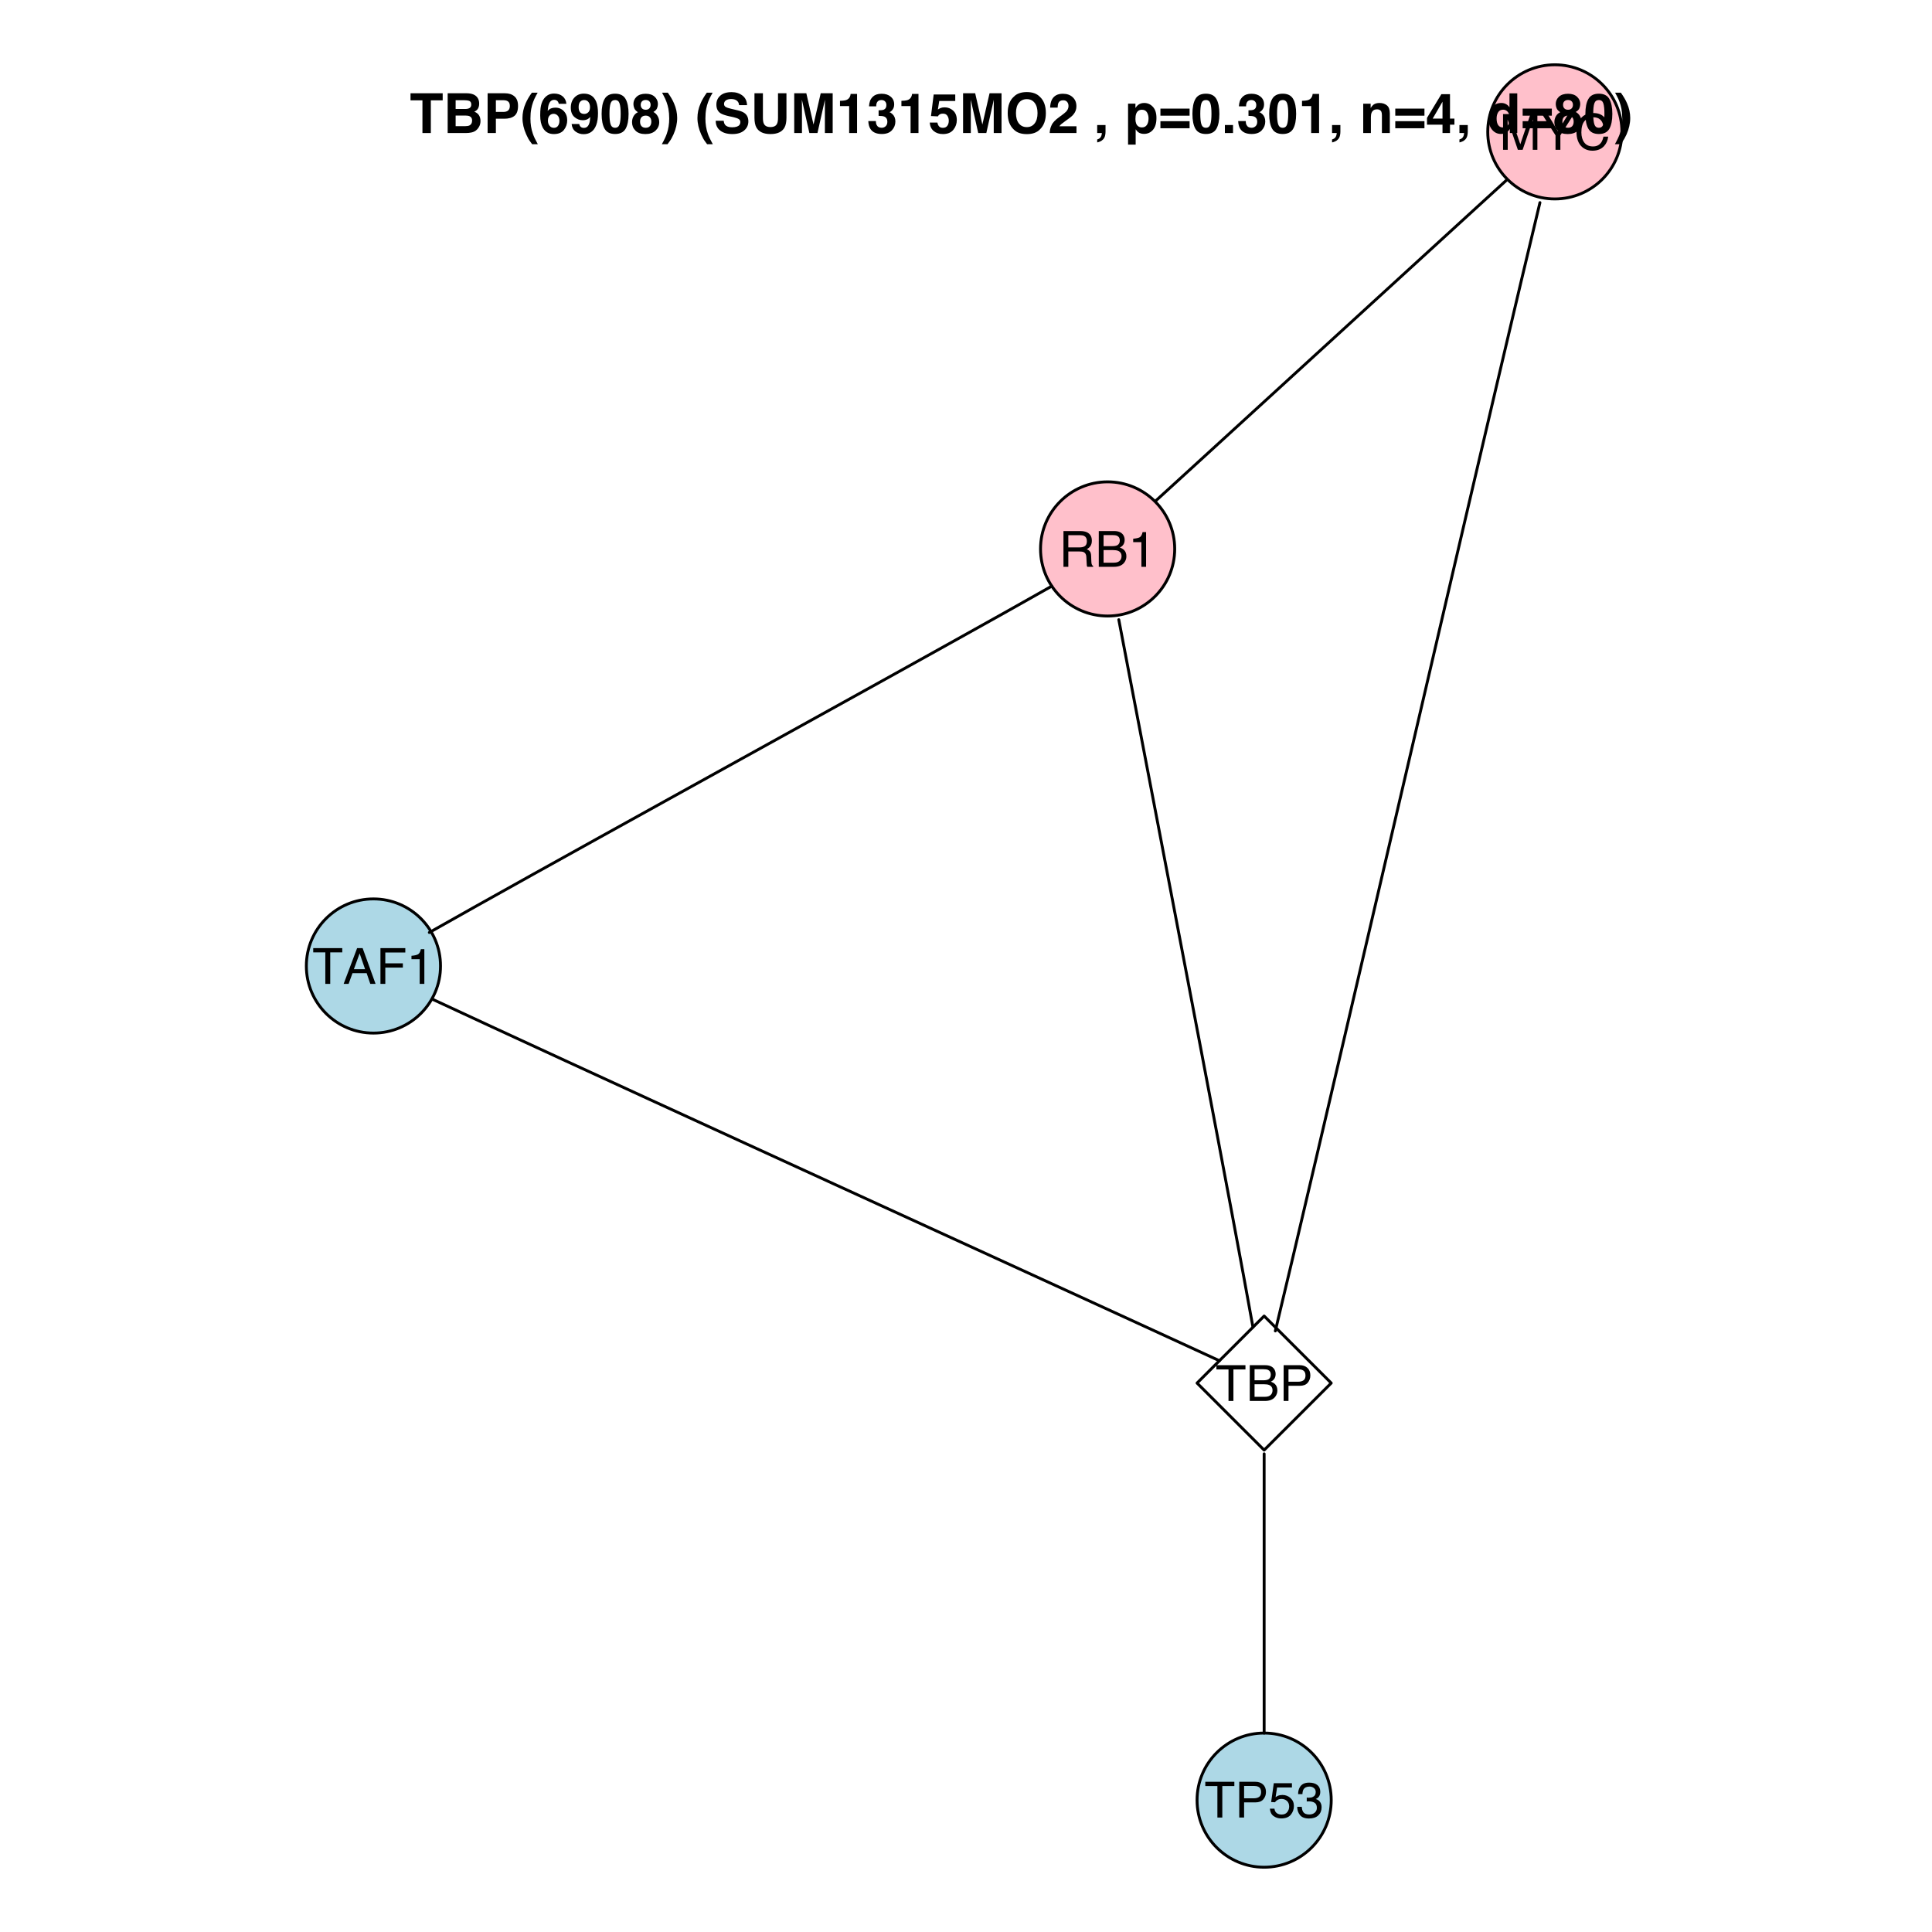 <?xml version="1.0" encoding="UTF-8"?>
<svg xmlns="http://www.w3.org/2000/svg" xmlns:xlink="http://www.w3.org/1999/xlink" width="504pt" height="504pt" viewBox="0 0 504 504" version="1.1">
<defs>
<g>
<symbol overflow="visible" id="glyph0-0">
<path style="stroke:none;" d="M 0.422 0 L 0.422 -9.328 L 7.828 -9.328 L 7.828 0 Z M 6.656 -1.172 L 6.656 -8.172 L 1.594 -8.172 L 1.594 -1.172 Z "/>
</symbol>
<symbol overflow="visible" id="glyph0-1">
<path style="stroke:none;" d="M 0.953 -9.328 L 2.766 -9.328 L 5.453 -1.438 L 8.109 -9.328 L 9.906 -9.328 L 9.906 0 L 8.703 0 L 8.703 -5.516 C 8.703 -5.703 8.707 -6.016 8.719 -6.453 C 8.727 -6.898 8.734 -7.375 8.734 -7.875 L 6.062 0 L 4.812 0 L 2.141 -7.875 L 2.141 -7.594 C 2.141 -7.363 2.145 -7.016 2.156 -6.547 C 2.164 -6.078 2.172 -5.734 2.172 -5.516 L 2.172 0 L 0.953 0 Z "/>
</symbol>
<symbol overflow="visible" id="glyph0-2">
<path style="stroke:none;" d="M 0.266 -9.328 L 1.734 -9.328 L 4.422 -4.844 L 7.109 -9.328 L 8.594 -9.328 L 5.062 -3.766 L 5.062 0 L 3.797 0 L 3.797 -3.766 Z M 4.438 -9.328 Z "/>
</symbol>
<symbol overflow="visible" id="glyph0-3">
<path style="stroke:none;" d="M 4.922 -9.594 C 6.109 -9.594 7.023 -9.281 7.672 -8.656 C 8.328 -8.031 8.691 -7.32 8.766 -6.531 L 7.531 -6.531 C 7.395 -7.133 7.113 -7.609 6.688 -7.953 C 6.27 -8.305 5.688 -8.484 4.938 -8.484 C 4.02 -8.484 3.273 -8.16 2.703 -7.516 C 2.141 -6.867 1.859 -5.879 1.859 -4.547 C 1.859 -3.453 2.113 -2.566 2.625 -1.891 C 3.133 -1.211 3.895 -0.875 4.906 -0.875 C 5.844 -0.875 6.555 -1.227 7.047 -1.938 C 7.297 -2.32 7.488 -2.82 7.625 -3.438 L 8.859 -3.438 C 8.742 -2.445 8.379 -1.617 7.766 -0.953 C 7.016 -0.16 6.016 0.234 4.766 0.234 C 3.68 0.234 2.77 -0.094 2.031 -0.75 C 1.062 -1.613 0.578 -2.953 0.578 -4.766 C 0.578 -6.141 0.941 -7.27 1.672 -8.156 C 2.453 -9.113 3.535 -9.594 4.922 -9.594 Z M 4.672 -9.594 Z "/>
</symbol>
<symbol overflow="visible" id="glyph0-4">
<path style="stroke:none;" d="M 5.328 -5.062 C 5.922 -5.062 6.391 -5.176 6.734 -5.406 C 7.078 -5.645 7.25 -6.078 7.25 -6.703 C 7.25 -7.367 7.008 -7.82 6.531 -8.062 C 6.27 -8.188 5.926 -8.25 5.5 -8.25 L 2.406 -8.25 L 2.406 -5.062 Z M 1.141 -9.328 L 5.469 -9.328 C 6.176 -9.328 6.758 -9.227 7.219 -9.031 C 8.102 -8.625 8.547 -7.883 8.547 -6.812 C 8.547 -6.258 8.426 -5.801 8.188 -5.438 C 7.957 -5.082 7.633 -4.801 7.219 -4.594 C 7.582 -4.438 7.859 -4.238 8.047 -4 C 8.234 -3.758 8.336 -3.367 8.359 -2.828 L 8.406 -1.578 C 8.414 -1.223 8.441 -0.957 8.484 -0.781 C 8.566 -0.488 8.703 -0.297 8.891 -0.203 L 8.891 0 L 7.344 0 C 7.301 -0.082 7.266 -0.188 7.234 -0.312 C 7.211 -0.438 7.195 -0.68 7.188 -1.047 L 7.109 -2.609 C 7.078 -3.211 6.848 -3.617 6.422 -3.828 C 6.18 -3.941 5.801 -4 5.281 -4 L 2.406 -4 L 2.406 0 L 1.141 0 Z "/>
</symbol>
<symbol overflow="visible" id="glyph0-5">
<path style="stroke:none;" d="M 4.5 -5.391 C 5.031 -5.391 5.445 -5.461 5.75 -5.609 C 6.207 -5.848 6.438 -6.27 6.438 -6.875 C 6.438 -7.477 6.191 -7.891 5.703 -8.109 C 5.422 -8.223 5.004 -8.281 4.453 -8.281 L 2.203 -8.281 L 2.203 -5.391 Z M 4.922 -1.078 C 5.703 -1.078 6.254 -1.301 6.578 -1.75 C 6.785 -2.039 6.891 -2.383 6.891 -2.781 C 6.891 -3.457 6.586 -3.922 5.984 -4.172 C 5.66 -4.297 5.234 -4.359 4.703 -4.359 L 2.203 -4.359 L 2.203 -1.078 Z M 0.953 -9.328 L 4.969 -9.328 C 6.062 -9.328 6.836 -9.004 7.297 -8.359 C 7.566 -7.973 7.703 -7.523 7.703 -7.016 C 7.703 -6.43 7.535 -5.953 7.203 -5.578 C 7.035 -5.379 6.785 -5.195 6.453 -5.031 C 6.93 -4.844 7.289 -4.633 7.531 -4.406 C 7.945 -4 8.156 -3.438 8.156 -2.719 C 8.156 -2.125 7.969 -1.582 7.594 -1.094 C 7.031 -0.363 6.133 0 4.906 0 L 0.953 0 Z "/>
</symbol>
<symbol overflow="visible" id="glyph0-6">
<path style="stroke:none;" d="M 1.25 -6.438 L 1.25 -7.328 C 2.07 -7.398 2.645 -7.531 2.969 -7.719 C 3.301 -7.906 3.547 -8.352 3.703 -9.062 L 4.609 -9.062 L 4.609 0 L 3.391 0 L 3.391 -6.438 Z "/>
</symbol>
<symbol overflow="visible" id="glyph0-7">
<path style="stroke:none;" d="M 7.781 -9.328 L 7.781 -8.219 L 4.641 -8.219 L 4.641 0 L 3.359 0 L 3.359 -8.219 L 0.203 -8.219 L 0.203 -9.328 Z "/>
</symbol>
<symbol overflow="visible" id="glyph0-8">
<path style="stroke:none;" d="M 5.781 -3.828 L 4.359 -7.953 L 2.859 -3.828 Z M 3.703 -9.328 L 5.141 -9.328 L 8.516 0 L 7.141 0 L 6.188 -2.797 L 2.5 -2.797 L 1.484 0 L 0.188 0 Z M 4.359 -9.328 Z "/>
</symbol>
<symbol overflow="visible" id="glyph0-9">
<path style="stroke:none;" d="M 1.109 -9.328 L 7.594 -9.328 L 7.594 -8.188 L 2.375 -8.188 L 2.375 -5.359 L 6.953 -5.359 L 6.953 -4.25 L 2.375 -4.25 L 2.375 0 L 1.109 0 Z "/>
</symbol>
<symbol overflow="visible" id="glyph0-10">
<path style="stroke:none;" d="M 1.109 -9.328 L 5.312 -9.328 C 6.145 -9.328 6.812 -9.094 7.312 -8.625 C 7.82 -8.164 8.078 -7.508 8.078 -6.656 C 8.078 -5.926 7.848 -5.289 7.391 -4.75 C 6.941 -4.219 6.25 -3.953 5.312 -3.953 L 2.375 -3.953 L 2.375 0 L 1.109 0 Z M 6.812 -6.656 C 6.812 -7.344 6.555 -7.805 6.047 -8.047 C 5.766 -8.18 5.379 -8.25 4.891 -8.25 L 2.375 -8.25 L 2.375 -5.016 L 4.891 -5.016 C 5.461 -5.016 5.926 -5.133 6.281 -5.375 C 6.633 -5.613 6.812 -6.039 6.812 -6.656 Z "/>
</symbol>
<symbol overflow="visible" id="glyph0-11">
<path style="stroke:none;" d="M 1.609 -2.312 C 1.68 -1.664 1.984 -1.219 2.516 -0.969 C 2.785 -0.844 3.098 -0.781 3.453 -0.781 C 4.129 -0.781 4.629 -0.992 4.953 -1.422 C 5.285 -1.859 5.453 -2.336 5.453 -2.859 C 5.453 -3.492 5.258 -3.984 4.875 -4.328 C 4.488 -4.68 4.02 -4.859 3.469 -4.859 C 3.082 -4.859 2.75 -4.781 2.469 -4.625 C 2.188 -4.469 1.941 -4.254 1.734 -3.984 L 0.75 -4.047 L 1.438 -8.953 L 6.172 -8.953 L 6.172 -7.844 L 2.297 -7.844 L 1.906 -5.312 C 2.125 -5.469 2.328 -5.586 2.516 -5.672 C 2.859 -5.816 3.25 -5.891 3.688 -5.891 C 4.52 -5.891 5.227 -5.617 5.812 -5.078 C 6.395 -4.535 6.688 -3.852 6.688 -3.031 C 6.688 -2.164 6.422 -1.406 5.891 -0.75 C 5.359 -0.094 4.508 0.234 3.344 0.234 C 2.602 0.234 1.945 0.023 1.375 -0.391 C 0.801 -0.805 0.484 -1.445 0.422 -2.312 Z "/>
</symbol>
<symbol overflow="visible" id="glyph0-12">
<path style="stroke:none;" d="M 3.375 0.25 C 2.301 0.25 1.52 -0.047 1.031 -0.641 C 0.551 -1.234 0.312 -1.953 0.312 -2.797 L 1.5 -2.797 C 1.551 -2.203 1.664 -1.773 1.844 -1.516 C 2.133 -1.035 2.664 -0.797 3.438 -0.797 C 4.039 -0.797 4.523 -0.957 4.891 -1.281 C 5.254 -1.602 5.438 -2.016 5.438 -2.516 C 5.438 -3.148 5.242 -3.594 4.859 -3.844 C 4.484 -4.094 3.953 -4.219 3.266 -4.219 C 3.191 -4.219 3.113 -4.211 3.031 -4.203 C 2.957 -4.203 2.879 -4.203 2.797 -4.203 L 2.797 -5.219 C 2.91 -5.195 3.008 -5.18 3.094 -5.172 C 3.176 -5.172 3.266 -5.172 3.359 -5.172 C 3.785 -5.172 4.133 -5.242 4.406 -5.391 C 4.895 -5.617 5.141 -6.039 5.141 -6.656 C 5.141 -7.102 4.977 -7.453 4.656 -7.703 C 4.332 -7.953 3.957 -8.078 3.531 -8.078 C 2.77 -8.078 2.238 -7.82 1.938 -7.312 C 1.781 -7.031 1.691 -6.629 1.672 -6.109 L 0.547 -6.109 C 0.547 -6.785 0.68 -7.363 0.953 -7.844 C 1.41 -8.688 2.227 -9.109 3.406 -9.109 C 4.332 -9.109 5.051 -8.898 5.562 -8.484 C 6.07 -8.078 6.328 -7.484 6.328 -6.703 C 6.328 -6.141 6.176 -5.688 5.875 -5.344 C 5.688 -5.125 5.441 -4.953 5.141 -4.828 C 5.617 -4.703 5.992 -4.453 6.266 -4.078 C 6.535 -3.703 6.672 -3.238 6.672 -2.688 C 6.672 -1.82 6.383 -1.113 5.812 -0.562 C 5.238 -0.02 4.426 0.25 3.375 0.25 Z "/>
</symbol>
<symbol overflow="visible" id="glyph1-0">
<path style="stroke:none;" d="M 1.078 0 L 1.078 -10.375 L 9.438 -10.375 L 9.438 0 Z M 8.141 -1.297 L 8.141 -9.078 L 2.375 -9.078 L 2.375 -1.297 Z "/>
</symbol>
<symbol overflow="visible" id="glyph1-1">
<path style="stroke:none;" d="M 8.625 -10.375 L 8.625 -8.531 L 5.531 -8.531 L 5.531 0 L 3.344 0 L 3.344 -8.531 L 0.234 -8.531 L 0.234 -10.375 Z "/>
</symbol>
<symbol overflow="visible" id="glyph1-2">
<path style="stroke:none;" d="M 3.203 -8.562 L 3.203 -6.281 L 5.75 -6.281 C 6.195 -6.281 6.562 -6.363 6.844 -6.531 C 7.133 -6.707 7.281 -7.016 7.281 -7.453 C 7.281 -7.93 7.094 -8.25 6.719 -8.406 C 6.395 -8.508 5.984 -8.562 5.484 -8.562 Z M 3.203 -4.562 L 3.203 -1.797 L 5.75 -1.797 C 6.195 -1.797 6.551 -1.859 6.812 -1.984 C 7.27 -2.211 7.5 -2.645 7.5 -3.281 C 7.5 -3.82 7.273 -4.191 6.828 -4.391 C 6.578 -4.504 6.227 -4.562 5.781 -4.562 Z M 6.172 -10.375 C 7.441 -10.352 8.344 -9.984 8.875 -9.266 C 9.188 -8.828 9.344 -8.301 9.344 -7.688 C 9.344 -7.051 9.188 -6.539 8.875 -6.156 C 8.695 -5.938 8.43 -5.738 8.078 -5.562 C 8.609 -5.375 9.008 -5.07 9.281 -4.656 C 9.551 -4.238 9.688 -3.727 9.688 -3.125 C 9.688 -2.508 9.531 -1.961 9.219 -1.484 C 9.02 -1.148 8.773 -0.875 8.484 -0.656 C 8.148 -0.406 7.754 -0.234 7.297 -0.141 C 6.848 -0.047 6.359 0 5.828 0 L 1.125 0 L 1.125 -10.375 Z "/>
</symbol>
<symbol overflow="visible" id="glyph1-3">
<path style="stroke:none;" d="M 6.938 -7.062 C 6.938 -7.602 6.789 -7.988 6.5 -8.219 C 6.219 -8.445 5.82 -8.562 5.312 -8.562 L 3.297 -8.562 L 3.297 -5.516 L 5.312 -5.516 C 5.82 -5.516 6.219 -5.641 6.5 -5.891 C 6.789 -6.141 6.938 -6.531 6.938 -7.062 Z M 9.078 -7.078 C 9.078 -5.859 8.766 -4.992 8.141 -4.484 C 7.523 -3.984 6.645 -3.734 5.5 -3.734 L 3.297 -3.734 L 3.297 0 L 1.141 0 L 1.141 -10.375 L 5.656 -10.375 C 6.695 -10.375 7.523 -10.102 8.141 -9.562 C 8.766 -9.031 9.078 -8.203 9.078 -7.078 Z "/>
</symbol>
<symbol overflow="visible" id="glyph1-4">
<path style="stroke:none;" d="M 1.453 -7.75 C 1.816 -8.613 2.359 -9.539 3.078 -10.531 L 4.594 -10.531 L 4.156 -9.75 C 3.562 -8.664 3.148 -7.531 2.922 -6.344 C 2.773 -5.562 2.703 -4.711 2.703 -3.797 C 2.703 -2.359 2.91 -1.039 3.328 0.156 C 3.566 0.875 4 1.789 4.625 2.906 L 3.141 2.906 L 2.641 2.219 C 2.316 1.812 1.973 1.195 1.609 0.375 C 0.953 -1.082 0.625 -2.516 0.625 -3.922 C 0.625 -5.211 0.898 -6.488 1.453 -7.75 Z "/>
</symbol>
<symbol overflow="visible" id="glyph1-5">
<path style="stroke:none;" d="M 2.469 -3.234 C 2.469 -2.68 2.613 -2.227 2.906 -1.875 C 3.195 -1.531 3.57 -1.359 4.031 -1.359 C 4.477 -1.359 4.828 -1.523 5.078 -1.859 C 5.336 -2.203 5.469 -2.641 5.469 -3.172 C 5.469 -3.766 5.32 -4.219 5.031 -4.531 C 4.738 -4.852 4.379 -5.016 3.953 -5.016 C 3.617 -5.016 3.316 -4.91 3.047 -4.703 C 2.66 -4.398 2.469 -3.91 2.469 -3.234 Z M 5.281 -7.625 C 5.281 -7.789 5.219 -7.973 5.094 -8.172 C 4.875 -8.492 4.547 -8.656 4.109 -8.656 C 3.461 -8.656 3 -8.289 2.719 -7.562 C 2.57 -7.156 2.469 -6.555 2.406 -5.766 C 2.656 -6.066 2.941 -6.285 3.266 -6.422 C 3.598 -6.555 3.977 -6.625 4.406 -6.625 C 5.312 -6.625 6.051 -6.316 6.625 -5.703 C 7.207 -5.086 7.5 -4.301 7.5 -3.344 C 7.5 -2.383 7.211 -1.539 6.641 -0.812 C 6.078 -0.094 5.195 0.266 4 0.266 C 2.719 0.266 1.77 -0.27 1.156 -1.344 C 0.688 -2.188 0.453 -3.27 0.453 -4.594 C 0.453 -5.375 0.484 -6.008 0.547 -6.5 C 0.66 -7.363 0.891 -8.082 1.234 -8.656 C 1.523 -9.145 1.906 -9.539 2.375 -9.844 C 2.844 -10.145 3.406 -10.297 4.062 -10.297 C 5.008 -10.297 5.766 -10.051 6.328 -9.562 C 6.891 -9.082 7.207 -8.438 7.281 -7.625 Z "/>
</symbol>
<symbol overflow="visible" id="glyph1-6">
<path style="stroke:none;" d="M 0.422 -6.609 C 0.422 -7.703 0.738 -8.586 1.375 -9.266 C 2.008 -9.941 2.828 -10.281 3.828 -10.281 C 5.379 -10.281 6.445 -9.594 7.031 -8.219 C 7.352 -7.445 7.516 -6.426 7.516 -5.156 C 7.516 -3.914 7.359 -2.883 7.047 -2.062 C 6.441 -0.488 5.344 0.297 3.75 0.297 C 2.977 0.297 2.285 0.07 1.672 -0.375 C 1.066 -0.832 0.723 -1.492 0.641 -2.359 L 2.625 -2.359 C 2.676 -2.055 2.801 -1.812 3 -1.625 C 3.207 -1.438 3.484 -1.344 3.828 -1.344 C 4.492 -1.344 4.957 -1.711 5.219 -2.453 C 5.363 -2.848 5.457 -3.438 5.5 -4.219 C 5.312 -3.988 5.117 -3.812 4.922 -3.688 C 4.547 -3.457 4.082 -3.344 3.531 -3.344 C 2.719 -3.344 1.992 -3.625 1.359 -4.188 C 0.734 -4.75 0.422 -5.555 0.422 -6.609 Z M 3.969 -4.984 C 4.238 -4.984 4.5 -5.062 4.75 -5.219 C 5.207 -5.508 5.438 -6.016 5.438 -6.734 C 5.438 -7.305 5.301 -7.758 5.031 -8.094 C 4.758 -8.438 4.391 -8.609 3.922 -8.609 C 3.578 -8.609 3.281 -8.516 3.031 -8.328 C 2.656 -8.023 2.469 -7.516 2.469 -6.797 C 2.469 -6.191 2.586 -5.738 2.828 -5.438 C 3.078 -5.133 3.457 -4.984 3.969 -4.984 Z "/>
</symbol>
<symbol overflow="visible" id="glyph1-7">
<path style="stroke:none;" d="M 2.5 -5 C 2.5 -3.832 2.594 -2.938 2.781 -2.312 C 2.977 -1.688 3.375 -1.375 3.969 -1.375 C 4.562 -1.375 4.953 -1.688 5.141 -2.312 C 5.328 -2.938 5.422 -3.832 5.422 -5 C 5.422 -6.227 5.328 -7.133 5.141 -7.719 C 4.953 -8.312 4.562 -8.609 3.969 -8.609 C 3.375 -8.609 2.977 -8.312 2.781 -7.719 C 2.594 -7.133 2.5 -6.227 2.5 -5 Z M 3.969 -10.266 C 5.27 -10.266 6.18 -9.805 6.703 -8.891 C 7.223 -7.984 7.484 -6.688 7.484 -5 C 7.484 -3.312 7.223 -2.016 6.703 -1.109 C 6.18 -0.203 5.27 0.25 3.969 0.25 C 2.664 0.25 1.754 -0.203 1.234 -1.109 C 0.711 -2.016 0.453 -3.312 0.453 -5 C 0.453 -6.688 0.711 -7.984 1.234 -8.891 C 1.754 -9.805 2.664 -10.266 3.969 -10.266 Z "/>
</symbol>
<symbol overflow="visible" id="glyph1-8">
<path style="stroke:none;" d="M 2.469 -2.969 C 2.469 -2.457 2.598 -2.062 2.859 -1.781 C 3.117 -1.508 3.477 -1.375 3.938 -1.375 C 4.395 -1.375 4.754 -1.508 5.016 -1.781 C 5.273 -2.062 5.406 -2.457 5.406 -2.969 C 5.406 -3.488 5.27 -3.879 5 -4.141 C 4.738 -4.41 4.383 -4.547 3.938 -4.547 C 3.477 -4.547 3.117 -4.41 2.859 -4.141 C 2.598 -3.879 2.469 -3.488 2.469 -2.969 Z M 0.375 -2.828 C 0.375 -3.398 0.504 -3.914 0.766 -4.375 C 1.023 -4.844 1.406 -5.195 1.906 -5.438 C 1.414 -5.758 1.098 -6.109 0.953 -6.484 C 0.805 -6.867 0.734 -7.227 0.734 -7.562 C 0.734 -8.312 1.008 -8.945 1.562 -9.469 C 2.125 -9.988 2.914 -10.25 3.938 -10.25 C 4.945 -10.25 5.727 -9.988 6.281 -9.469 C 6.844 -8.945 7.125 -8.312 7.125 -7.562 C 7.125 -7.227 7.051 -6.867 6.906 -6.484 C 6.758 -6.109 6.441 -5.781 5.953 -5.5 C 6.453 -5.219 6.828 -4.844 7.078 -4.375 C 7.336 -3.914 7.469 -3.398 7.469 -2.828 C 7.469 -1.973 7.148 -1.242 6.516 -0.641 C 5.879 -0.035 4.988 0.266 3.844 0.266 C 2.707 0.266 1.844 -0.035 1.25 -0.641 C 0.664 -1.242 0.375 -1.973 0.375 -2.828 Z M 2.641 -7.344 C 2.641 -6.969 2.754 -6.66 2.984 -6.422 C 3.211 -6.191 3.531 -6.078 3.938 -6.078 C 4.344 -6.078 4.656 -6.191 4.875 -6.422 C 5.102 -6.66 5.219 -6.969 5.219 -7.344 C 5.219 -7.75 5.102 -8.062 4.875 -8.281 C 4.656 -8.508 4.344 -8.625 3.938 -8.625 C 3.531 -8.625 3.211 -8.508 2.984 -8.281 C 2.754 -8.062 2.641 -7.75 2.641 -7.344 Z "/>
</symbol>
<symbol overflow="visible" id="glyph1-9">
<path style="stroke:none;" d="M 1.688 -10.531 C 2.406 -9.539 2.945 -8.613 3.312 -7.75 C 3.863 -6.488 4.141 -5.211 4.141 -3.922 C 4.141 -2.516 3.816 -1.082 3.172 0.375 C 2.797 1.195 2.445 1.812 2.125 2.219 L 1.625 2.906 L 0.141 2.906 C 0.766 1.789 1.195 0.875 1.438 0.156 C 1.852 -1.039 2.062 -2.359 2.062 -3.797 C 2.062 -4.711 1.988 -5.562 1.844 -6.344 C 1.613 -7.531 1.203 -8.664 0.609 -9.75 L 0.188 -10.531 Z "/>
</symbol>
<symbol overflow="visible" id="glyph1-10">
<path style="stroke:none;" d=""/>
</symbol>
<symbol overflow="visible" id="glyph1-11">
<path style="stroke:none;" d="M 2.672 -3.203 C 2.734 -2.723 2.859 -2.367 3.047 -2.141 C 3.398 -1.711 4.004 -1.5 4.859 -1.5 C 5.367 -1.5 5.785 -1.555 6.109 -1.672 C 6.711 -1.879 7.016 -2.281 7.016 -2.875 C 7.016 -3.219 6.863 -3.484 6.562 -3.672 C 6.258 -3.848 5.789 -4.008 5.156 -4.156 L 4.047 -4.391 C 2.973 -4.641 2.227 -4.906 1.812 -5.188 C 1.113 -5.664 0.766 -6.414 0.766 -7.438 C 0.766 -8.363 1.102 -9.133 1.781 -9.75 C 2.457 -10.363 3.445 -10.672 4.75 -10.672 C 5.844 -10.672 6.773 -10.379 7.547 -9.797 C 8.316 -9.223 8.723 -8.383 8.766 -7.281 L 6.688 -7.281 C 6.645 -7.906 6.367 -8.348 5.859 -8.609 C 5.523 -8.785 5.109 -8.875 4.609 -8.875 C 4.047 -8.875 3.598 -8.758 3.266 -8.531 C 2.93 -8.301 2.766 -7.988 2.766 -7.594 C 2.766 -7.219 2.93 -6.941 3.266 -6.766 C 3.473 -6.641 3.922 -6.492 4.609 -6.328 L 6.406 -5.906 C 7.188 -5.719 7.773 -5.469 8.172 -5.156 C 8.797 -4.664 9.109 -3.957 9.109 -3.031 C 9.109 -2.082 8.742 -1.297 8.016 -0.672 C 7.285 -0.047 6.258 0.266 4.938 0.266 C 3.594 0.266 2.531 -0.039 1.75 -0.656 C 0.977 -1.27 0.594 -2.117 0.594 -3.203 Z M 4.766 -10.688 Z "/>
</symbol>
<symbol overflow="visible" id="glyph1-12">
<path style="stroke:none;" d="M 1.094 -10.375 L 3.297 -10.375 L 3.297 -4 C 3.297 -3.281 3.379 -2.758 3.547 -2.438 C 3.816 -1.852 4.391 -1.562 5.266 -1.562 C 6.141 -1.562 6.711 -1.852 6.984 -2.438 C 7.148 -2.758 7.234 -3.281 7.234 -4 L 7.234 -10.375 L 9.438 -10.375 L 9.438 -4 C 9.438 -2.895 9.266 -2.035 8.922 -1.422 C 8.285 -0.297 7.066 0.266 5.266 0.266 C 3.473 0.266 2.254 -0.297 1.609 -1.422 C 1.266 -2.035 1.094 -2.895 1.094 -4 Z M 5.266 -10.375 Z "/>
</symbol>
<symbol overflow="visible" id="glyph1-13">
<path style="stroke:none;" d="M 7.969 -10.375 L 11.094 -10.375 L 11.094 0 L 9.062 0 L 9.062 -7.016 C 9.062 -7.211 9.062 -7.492 9.062 -7.859 C 9.07 -8.223 9.078 -8.504 9.078 -8.703 L 7.125 0 L 5.016 0 L 3.062 -8.703 C 3.062 -8.504 3.062 -8.223 3.062 -7.859 C 3.07 -7.492 3.078 -7.211 3.078 -7.016 L 3.078 0 L 1.062 0 L 1.062 -10.375 L 4.219 -10.375 L 6.094 -2.219 Z "/>
</symbol>
<symbol overflow="visible" id="glyph1-14">
<path style="stroke:none;" d="M 1 -7.031 L 1 -8.406 C 1.633 -8.426 2.078 -8.469 2.328 -8.531 C 2.734 -8.613 3.062 -8.789 3.312 -9.062 C 3.488 -9.238 3.617 -9.484 3.703 -9.797 C 3.754 -9.973 3.781 -10.109 3.781 -10.203 L 5.453 -10.203 L 5.453 0 L 3.391 0 L 3.391 -7.031 Z "/>
</symbol>
<symbol overflow="visible" id="glyph1-15">
<path style="stroke:none;" d="M 2.344 -3.125 C 2.344 -2.719 2.41 -2.383 2.547 -2.125 C 2.785 -1.625 3.227 -1.375 3.875 -1.375 C 4.27 -1.375 4.613 -1.508 4.906 -1.781 C 5.195 -2.051 5.344 -2.441 5.344 -2.953 C 5.344 -3.617 5.07 -4.066 4.531 -4.297 C 4.219 -4.422 3.727 -4.484 3.062 -4.484 L 3.062 -5.922 C 3.719 -5.93 4.176 -5.992 4.438 -6.109 C 4.875 -6.305 5.094 -6.703 5.094 -7.297 C 5.094 -7.691 4.977 -8.008 4.75 -8.25 C 4.531 -8.488 4.211 -8.609 3.797 -8.609 C 3.328 -8.609 2.977 -8.457 2.75 -8.156 C 2.531 -7.863 2.426 -7.469 2.438 -6.969 L 0.562 -6.969 C 0.582 -7.469 0.672 -7.945 0.828 -8.406 C 0.984 -8.801 1.238 -9.172 1.594 -9.516 C 1.852 -9.754 2.164 -9.938 2.531 -10.062 C 2.895 -10.188 3.336 -10.25 3.859 -10.25 C 4.836 -10.25 5.625 -9.992 6.219 -9.484 C 6.82 -8.984 7.125 -8.312 7.125 -7.469 C 7.125 -6.863 6.941 -6.352 6.578 -5.938 C 6.359 -5.688 6.125 -5.516 5.875 -5.422 C 6.062 -5.422 6.328 -5.258 6.672 -4.938 C 7.18 -4.469 7.438 -3.82 7.438 -3 C 7.438 -2.133 7.133 -1.375 6.531 -0.719 C 5.938 -0.07 5.055 0.25 3.891 0.25 C 2.441 0.25 1.438 -0.219 0.875 -1.156 C 0.57 -1.656 0.406 -2.312 0.375 -3.125 Z "/>
</symbol>
<symbol overflow="visible" id="glyph1-16">
<path style="stroke:none;" d="M 2.375 -2.734 C 2.457 -2.297 2.609 -1.957 2.828 -1.719 C 3.055 -1.477 3.383 -1.359 3.812 -1.359 C 4.312 -1.359 4.691 -1.531 4.953 -1.875 C 5.211 -2.227 5.344 -2.672 5.344 -3.203 C 5.344 -3.723 5.219 -4.16 4.969 -4.516 C 4.727 -4.879 4.352 -5.062 3.844 -5.062 C 3.594 -5.062 3.379 -5.031 3.203 -4.969 C 2.891 -4.852 2.656 -4.645 2.5 -4.344 L 0.703 -4.438 L 1.406 -10.062 L 7.031 -10.062 L 7.031 -8.359 L 2.859 -8.359 L 2.5 -6.141 C 2.812 -6.336 3.051 -6.469 3.219 -6.531 C 3.508 -6.645 3.863 -6.703 4.281 -6.703 C 5.125 -6.703 5.859 -6.414 6.484 -5.844 C 7.117 -5.281 7.438 -4.457 7.438 -3.375 C 7.438 -2.426 7.133 -1.582 6.531 -0.844 C 5.926 -0.102 5.02 0.266 3.812 0.266 C 2.844 0.266 2.047 0.004 1.422 -0.516 C 0.797 -1.035 0.445 -1.773 0.375 -2.734 Z "/>
</symbol>
<symbol overflow="visible" id="glyph1-17">
<path style="stroke:none;" d="M 5.688 -1.547 C 6.539 -1.547 7.219 -1.863 7.719 -2.5 C 8.227 -3.133 8.484 -4.035 8.484 -5.203 C 8.484 -6.359 8.227 -7.254 7.719 -7.891 C 7.219 -8.523 6.539 -8.844 5.688 -8.844 C 4.82 -8.844 4.133 -8.523 3.625 -7.891 C 3.113 -7.266 2.859 -6.367 2.859 -5.203 C 2.859 -4.035 3.113 -3.133 3.625 -2.5 C 4.133 -1.863 4.82 -1.547 5.688 -1.547 Z M 10.656 -5.203 C 10.656 -3.336 10.129 -1.91 9.078 -0.922 C 8.297 -0.117 7.164 0.281 5.688 0.281 C 4.195 0.281 3.062 -0.117 2.281 -0.922 C 1.227 -1.91 0.703 -3.336 0.703 -5.203 C 0.703 -7.098 1.227 -8.52 2.281 -9.469 C 3.062 -10.281 4.195 -10.688 5.688 -10.688 C 7.164 -10.688 8.297 -10.281 9.078 -9.469 C 10.129 -8.52 10.656 -7.098 10.656 -5.203 Z M 5.688 -10.688 Z "/>
</symbol>
<symbol overflow="visible" id="glyph1-18">
<path style="stroke:none;" d="M 0.453 0 C 0.473 -0.727 0.629 -1.395 0.922 -2 C 1.203 -2.688 1.879 -3.41 2.953 -4.172 C 3.867 -4.828 4.461 -5.297 4.734 -5.578 C 5.148 -6.023 5.359 -6.516 5.359 -7.047 C 5.359 -7.484 5.238 -7.844 5 -8.125 C 4.77 -8.406 4.43 -8.547 3.984 -8.547 C 3.367 -8.547 2.953 -8.32 2.734 -7.875 C 2.609 -7.613 2.535 -7.195 2.516 -6.625 L 0.562 -6.625 C 0.594 -7.488 0.75 -8.188 1.031 -8.719 C 1.57 -9.738 2.523 -10.25 3.891 -10.25 C 4.961 -10.25 5.816 -9.945 6.453 -9.344 C 7.098 -8.75 7.422 -7.961 7.422 -6.984 C 7.422 -6.223 7.191 -5.551 6.734 -4.969 C 6.441 -4.57 5.957 -4.141 5.281 -3.672 L 4.484 -3.094 C 3.984 -2.738 3.641 -2.477 3.453 -2.312 C 3.266 -2.156 3.109 -1.973 2.984 -1.766 L 7.438 -1.766 L 7.438 0 Z "/>
</symbol>
<symbol overflow="visible" id="glyph1-19">
<path style="stroke:none;" d="M 0.828 1.672 C 1.234 1.555 1.531 1.363 1.719 1.094 C 1.906 0.832 2.016 0.469 2.047 0 L 0.828 0 L 0.828 -2.094 L 3 -2.094 L 3 -0.281 C 3 0.039 2.957 0.375 2.875 0.719 C 2.789 1.062 2.633 1.363 2.406 1.625 C 2.156 1.895 1.859 2.098 1.516 2.234 C 1.18 2.367 0.953 2.438 0.828 2.438 Z "/>
</symbol>
<symbol overflow="visible" id="glyph1-20">
<path style="stroke:none;" d="M 6.219 -3.828 C 6.219 -4.422 6.082 -4.941 5.812 -5.391 C 5.539 -5.848 5.102 -6.078 4.5 -6.078 C 3.77 -6.078 3.27 -5.734 3 -5.047 C 2.863 -4.68 2.797 -4.219 2.797 -3.656 C 2.797 -2.77 3.031 -2.145 3.5 -1.781 C 3.781 -1.57 4.113 -1.469 4.5 -1.469 C 5.062 -1.469 5.488 -1.68 5.781 -2.109 C 6.07 -2.535 6.219 -3.109 6.219 -3.828 Z M 5.078 -7.844 C 5.973 -7.844 6.727 -7.508 7.344 -6.844 C 7.969 -6.188 8.281 -5.219 8.281 -3.938 C 8.281 -2.582 7.977 -1.551 7.375 -0.844 C 6.77 -0.133 5.988 0.219 5.031 0.219 C 4.414 0.219 3.91 0.066 3.516 -0.234 C 3.285 -0.41 3.066 -0.66 2.859 -0.984 L 2.859 3.016 L 0.875 3.016 L 0.875 -7.672 L 2.797 -7.672 L 2.797 -6.531 C 3.016 -6.863 3.242 -7.129 3.484 -7.328 C 3.93 -7.672 4.461 -7.844 5.078 -7.844 Z "/>
</symbol>
<symbol overflow="visible" id="glyph1-21">
<path style="stroke:none;" d="M 8.125 -6.375 L 8.125 -4.531 L 0.516 -4.531 L 0.516 -6.375 Z M 8.125 -3.094 L 8.125 -1.25 L 0.516 -1.25 L 0.516 -3.094 Z "/>
</symbol>
<symbol overflow="visible" id="glyph1-22">
<path style="stroke:none;" d="M 0.906 -2.094 L 3.031 -2.094 L 3.031 0 L 0.906 0 Z "/>
</symbol>
<symbol overflow="visible" id="glyph1-23">
<path style="stroke:none;" d="M 5.188 -7.844 C 5.977 -7.844 6.625 -7.633 7.125 -7.219 C 7.633 -6.812 7.891 -6.125 7.891 -5.156 L 7.891 0 L 5.828 0 L 5.828 -4.656 C 5.828 -5.062 5.773 -5.375 5.672 -5.594 C 5.473 -5.988 5.098 -6.188 4.547 -6.188 C 3.867 -6.188 3.398 -5.895 3.141 -5.312 C 3.016 -5.008 2.953 -4.625 2.953 -4.156 L 2.953 0 L 0.953 0 L 0.953 -7.656 L 2.891 -7.656 L 2.891 -6.531 C 3.141 -6.926 3.379 -7.211 3.609 -7.391 C 4.023 -7.691 4.551 -7.844 5.188 -7.844 Z M 4.453 -7.875 Z "/>
</symbol>
<symbol overflow="visible" id="glyph1-24">
<path style="stroke:none;" d="M 7.531 -2.188 L 6.375 -2.188 L 6.375 0 L 4.422 0 L 4.422 -2.188 L 0.375 -2.188 L 0.375 -3.953 L 4.125 -10.141 L 6.375 -10.141 L 6.375 -3.766 L 7.531 -3.766 Z M 4.422 -3.766 L 4.422 -8.172 L 1.859 -3.766 Z "/>
</symbol>
<symbol overflow="visible" id="glyph1-25">
<path style="stroke:none;" d="M 3.766 -7.844 C 4.223 -7.844 4.633 -7.738 5 -7.531 C 5.363 -7.332 5.656 -7.055 5.875 -6.703 L 5.875 -10.359 L 7.906 -10.359 L 7.906 0 L 5.969 0 L 5.969 -1.062 C 5.676 -0.602 5.348 -0.27 4.984 -0.062 C 4.617 0.133 4.164 0.234 3.625 0.234 C 2.727 0.234 1.973 -0.125 1.359 -0.844 C 0.742 -1.57 0.438 -2.504 0.438 -3.641 C 0.438 -4.941 0.738 -5.969 1.344 -6.719 C 1.945 -7.469 2.754 -7.844 3.766 -7.844 Z M 4.203 -1.453 C 4.766 -1.453 5.191 -1.66 5.484 -2.078 C 5.785 -2.504 5.938 -3.051 5.938 -3.719 C 5.938 -4.656 5.695 -5.328 5.219 -5.734 C 4.938 -5.973 4.602 -6.094 4.219 -6.094 C 3.625 -6.094 3.191 -5.867 2.922 -5.422 C 2.648 -4.984 2.516 -4.438 2.516 -3.781 C 2.516 -3.07 2.648 -2.504 2.922 -2.078 C 3.203 -1.66 3.629 -1.453 4.203 -1.453 Z "/>
</symbol>
</g>
</defs>
<g id="surface28798">
<rect x="0" y="0" width="504" height="504" style="fill:rgb(100%,100%,100%);fill-opacity:1;stroke:none;"/>
<path style="fill-rule:nonzero;fill:rgb(100%,75.294%,79.608%);fill-opacity:1;stroke-width:0.75;stroke-linecap:round;stroke-linejoin:round;stroke:rgb(0%,0%,0%);stroke-opacity:1;stroke-miterlimit:10;" d="M 423.109 34.398 C 423.109 44.066 415.277 51.898 405.609 51.898 C 395.945 51.898 388.109 44.066 388.109 34.398 C 388.109 24.734 395.945 16.898 405.609 16.898 C 415.277 16.898 423.109 24.734 423.109 34.398 "/>
<path style="fill-rule:nonzero;fill:rgb(100%,75.294%,79.608%);fill-opacity:1;stroke-width:0.75;stroke-linecap:round;stroke-linejoin:round;stroke:rgb(0%,0%,0%);stroke-opacity:1;stroke-miterlimit:10;" d="M 306.445 143.199 C 306.445 152.863 298.609 160.699 288.945 160.699 C 279.281 160.699 271.445 152.863 271.445 143.199 C 271.445 133.535 279.281 125.699 288.945 125.699 C 298.609 125.699 306.445 133.535 306.445 143.199 "/>
<path style="fill-rule:nonzero;fill:rgb(67.843%,84.706%,90.196%);fill-opacity:1;stroke-width:0.75;stroke-linecap:round;stroke-linejoin:round;stroke:rgb(0%,0%,0%);stroke-opacity:1;stroke-miterlimit:10;" d="M 114.918 252 C 114.918 261.664 107.082 269.5 97.418 269.5 C 87.75 269.5 79.918 261.664 79.918 252 C 79.918 242.336 87.75 234.5 97.418 234.5 C 107.082 234.5 114.918 242.336 114.918 252 "/>
<path style="fill-rule:nonzero;fill:rgb(67.843%,84.706%,90.196%);fill-opacity:1;stroke-width:0.75;stroke-linecap:round;stroke-linejoin:round;stroke:rgb(0%,0%,0%);stroke-opacity:1;stroke-miterlimit:10;" d="M 347.277 469.602 C 347.277 479.266 339.441 487.102 329.777 487.102 C 320.113 487.102 312.277 479.266 312.277 469.602 C 312.277 459.934 320.113 452.102 329.777 452.102 C 339.441 452.102 347.277 459.934 347.277 469.602 "/>
<path style="fill:none;stroke-width:0.75;stroke-linecap:round;stroke-linejoin:round;stroke:rgb(0%,0%,0%);stroke-opacity:1;stroke-miterlimit:10;" d="M 312.277 360.801 L 329.777 343.312 L 347.277 360.801 L 329.777 378.285 L 312.277 360.801 "/>
<g style="fill:rgb(0%,0%,0%);fill-opacity:1;">
  <use xlink:href="#glyph0-1" x="391.148" y="39.078"/>
  <use xlink:href="#glyph0-2" x="401.991" y="39.078"/>
  <use xlink:href="#glyph0-3" x="410.672" y="39.078"/>
</g>
<g style="fill:rgb(0%,0%,0%);fill-opacity:1;">
  <use xlink:href="#glyph0-4" x="276.285" y="147.863"/>
  <use xlink:href="#glyph0-5" x="285.685" y="147.863"/>
  <use xlink:href="#glyph0-6" x="294.366" y="147.863"/>
</g>
<g style="fill:rgb(0%,0%,0%);fill-opacity:1;">
  <use xlink:href="#glyph0-7" x="81.508" y="256.664"/>
  <use xlink:href="#glyph0-8" x="89.458" y="256.664"/>
  <use xlink:href="#glyph0-9" x="98.14" y="256.664"/>
  <use xlink:href="#glyph0-6" x="106.09" y="256.664"/>
</g>
<g style="fill:rgb(0%,0%,0%);fill-opacity:1;">
  <use xlink:href="#glyph0-7" x="317.121" y="365.465"/>
  <use xlink:href="#glyph0-5" x="325.072" y="365.465"/>
  <use xlink:href="#glyph0-10" x="333.753" y="365.465"/>
</g>
<g style="fill:rgb(0%,0%,0%);fill-opacity:1;">
  <use xlink:href="#glyph0-7" x="314.223" y="474.141"/>
  <use xlink:href="#glyph0-10" x="322.173" y="474.141"/>
  <use xlink:href="#glyph0-11" x="330.854" y="474.141"/>
  <use xlink:href="#glyph0-12" x="338.093" y="474.141"/>
</g>
<path style="fill:none;stroke-width:0.75;stroke-linecap:round;stroke-linejoin:round;stroke:rgb(0%,0%,0%);stroke-opacity:1;stroke-miterlimit:10;" d="M 392.973 47.027 L 385.582 53.773 L 377.027 61.594 L 367.598 70.215 L 357.582 79.375 L 336.973 98.227 L 326.957 107.387 L 317.527 116.008 L 308.973 123.824 L 301.582 130.57 "/>
<path style="fill:none;stroke-width:0.75;stroke-linecap:round;stroke-linejoin:round;stroke:rgb(0%,0%,0%);stroke-opacity:1;stroke-miterlimit:10;" d="M 401.723 52.855 L 396.824 73.375 L 390.531 100.07 L 383.199 131.367 L 375.184 165.699 L 366.844 201.484 L 358.531 237.156 L 350.605 271.137 L 343.422 301.855 L 337.332 327.734 L 332.695 347.199 "/>
<path style="fill:none;stroke-width:0.75;stroke-linecap:round;stroke-linejoin:round;stroke:rgb(0%,0%,0%);stroke-opacity:1;stroke-miterlimit:10;" d="M 274.359 152.914 L 262.047 159.852 L 247.117 168.184 L 230.227 177.57 L 212.031 187.652 L 193.18 198.086 L 174.332 208.52 L 156.137 218.602 L 139.246 227.984 L 124.316 236.32 L 112 243.258 "/>
<path style="fill:none;stroke-width:0.75;stroke-linecap:round;stroke-linejoin:round;stroke:rgb(0%,0%,0%);stroke-opacity:1;stroke-miterlimit:10;" d="M 291.859 161.656 L 294.547 175.715 L 297.836 192.883 L 301.566 212.355 L 305.582 233.34 L 309.727 255.035 L 313.84 276.645 L 317.77 297.363 L 321.355 316.402 L 324.438 332.957 L 326.859 346.23 "/>
<path style="fill:none;stroke-width:0.75;stroke-linecap:round;stroke-linejoin:round;stroke:rgb(0%,0%,0%);stroke-opacity:1;stroke-miterlimit:10;" d="M 112.973 260.742 L 128.324 267.867 L 147.465 276.699 L 169.41 286.789 L 193.16 297.688 L 217.73 308.949 L 242.121 320.125 L 265.348 330.762 L 286.418 340.414 L 304.336 348.637 L 318.109 354.973 "/>
<path style="fill:none;stroke-width:0.75;stroke-linecap:round;stroke-linejoin:round;stroke:rgb(0%,0%,0%);stroke-opacity:1;stroke-miterlimit:10;" d="M 329.777 379.258 L 329.777 452.113 "/>
<g style="fill:rgb(0%,0%,0%);fill-opacity:1;">
  <use xlink:href="#glyph1-1" x="106.859" y="34.707"/>
  <use xlink:href="#glyph1-2" x="115.659" y="34.707"/>
  <use xlink:href="#glyph1-3" x="126.063" y="34.707"/>
  <use xlink:href="#glyph1-4" x="135.672" y="34.707"/>
  <use xlink:href="#glyph1-5" x="140.469" y="34.707"/>
  <use xlink:href="#glyph1-6" x="148.481" y="34.707"/>
  <use xlink:href="#glyph1-7" x="156.493" y="34.707"/>
  <use xlink:href="#glyph1-8" x="164.505" y="34.707"/>
  <use xlink:href="#glyph1-9" x="172.518" y="34.707"/>
  <use xlink:href="#glyph1-10" x="177.315" y="34.707"/>
  <use xlink:href="#glyph1-4" x="181.317" y="34.707"/>
  <use xlink:href="#glyph1-11" x="186.115" y="34.707"/>
  <use xlink:href="#glyph1-12" x="195.724" y="34.707"/>
  <use xlink:href="#glyph1-13" x="206.127" y="34.707"/>
  <use xlink:href="#glyph1-14" x="218.128" y="34.707"/>
  <use xlink:href="#glyph1-15" x="226.14" y="34.707"/>
  <use xlink:href="#glyph1-14" x="234.152" y="34.707"/>
  <use xlink:href="#glyph1-16" x="242.164" y="34.707"/>
  <use xlink:href="#glyph1-13" x="250.176" y="34.707"/>
  <use xlink:href="#glyph1-17" x="262.177" y="34.707"/>
  <use xlink:href="#glyph1-18" x="273.382" y="34.707"/>
  <use xlink:href="#glyph1-10" x="281.394" y="34.707"/>
  <use xlink:href="#glyph1-19" x="285.397" y="34.707"/>
  <use xlink:href="#glyph1-10" x="289.4" y="34.707"/>
  <use xlink:href="#glyph1-20" x="293.402" y="34.707"/>
  <use xlink:href="#glyph1-21" x="302.202" y="34.707"/>
  <use xlink:href="#glyph1-7" x="310.615" y="34.707"/>
  <use xlink:href="#glyph1-22" x="318.627" y="34.707"/>
  <use xlink:href="#glyph1-15" x="322.63" y="34.707"/>
  <use xlink:href="#glyph1-7" x="330.642" y="34.707"/>
  <use xlink:href="#glyph1-14" x="338.654" y="34.707"/>
  <use xlink:href="#glyph1-19" x="346.666" y="34.707"/>
  <use xlink:href="#glyph1-10" x="350.668" y="34.707"/>
  <use xlink:href="#glyph1-23" x="354.671" y="34.707"/>
  <use xlink:href="#glyph1-21" x="363.471" y="34.707"/>
  <use xlink:href="#glyph1-24" x="371.884" y="34.707"/>
  <use xlink:href="#glyph1-19" x="379.896" y="34.707"/>
  <use xlink:href="#glyph1-10" x="383.898" y="34.707"/>
  <use xlink:href="#glyph1-25" x="387.901" y="34.707"/>
  <use xlink:href="#glyph1-21" x="396.701" y="34.707"/>
  <use xlink:href="#glyph1-8" x="405.114" y="34.707"/>
  <use xlink:href="#glyph1-7" x="413.126" y="34.707"/>
  <use xlink:href="#glyph1-9" x="421.138" y="34.707"/>
</g>
</g>
</svg>
